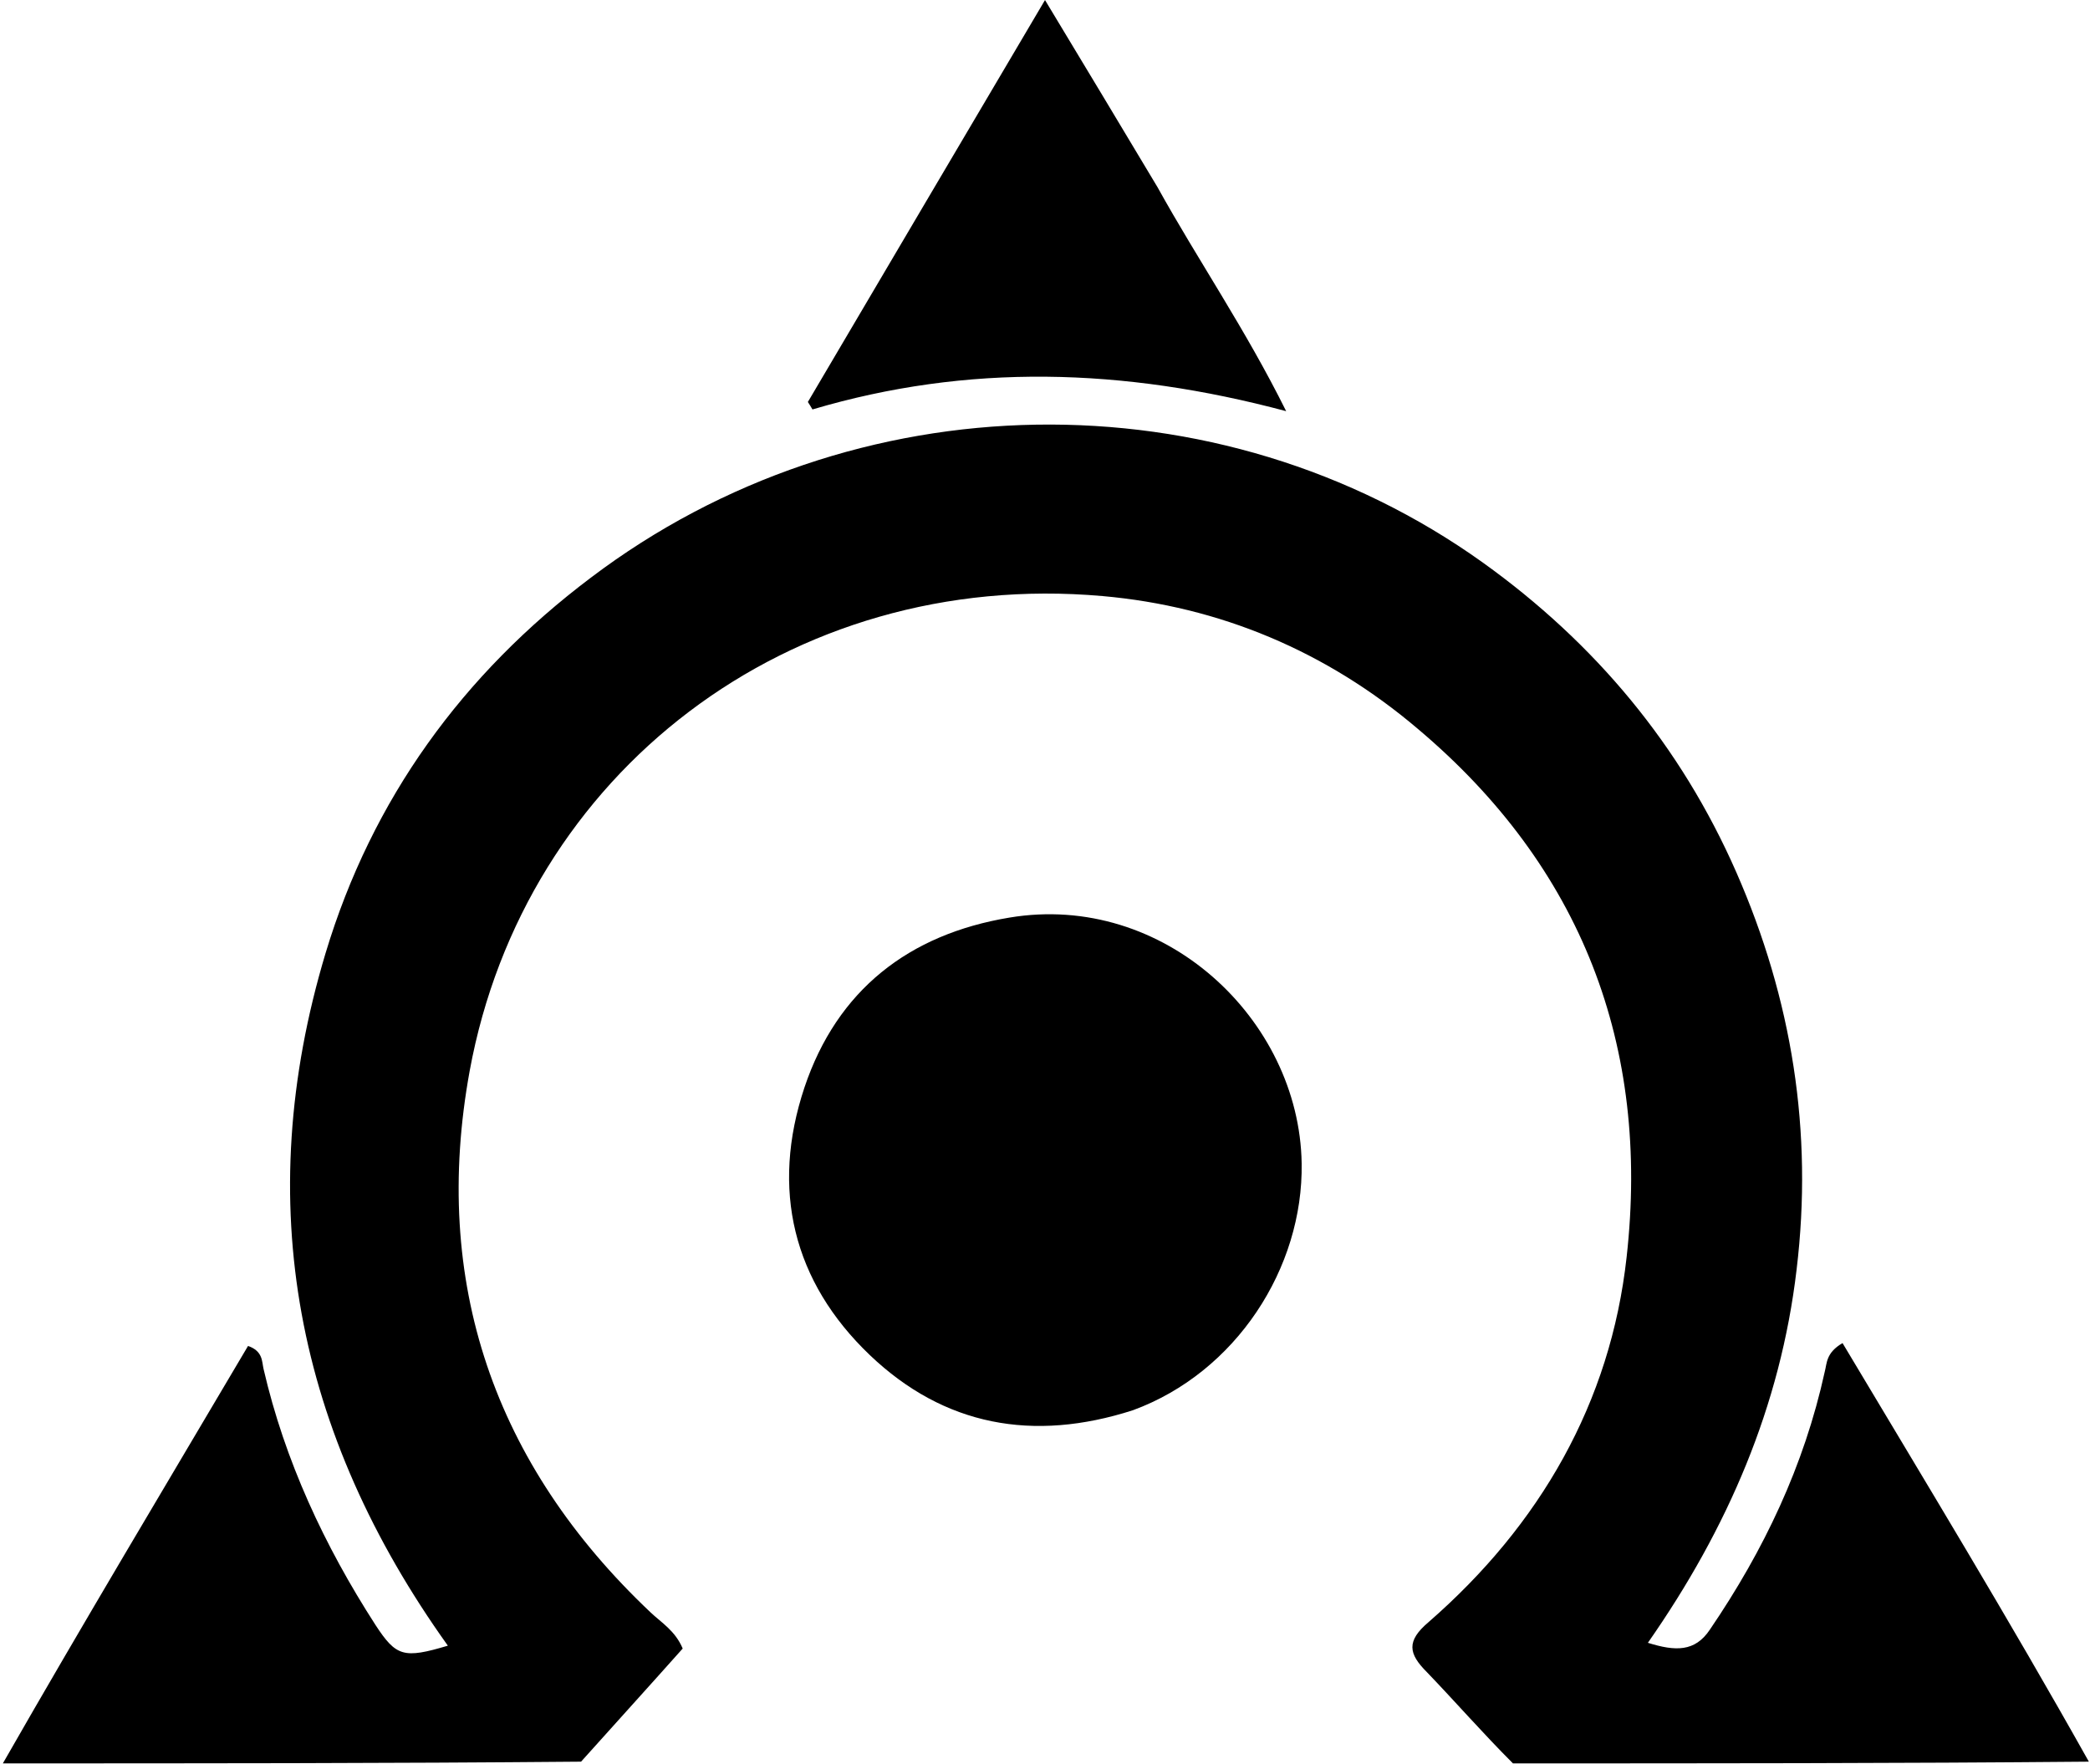 <svg version="1.2" xmlns="http://www.w3.org/2000/svg" viewBox="0 0 364 307" width="500" height="422">
	<title>omega logo-svg</title>
	<style>
		.s0 { fill: #000000 } 
	</style>
	<path id="arc" class="s0" d="m263.5 307c-5.3-5.3-10-10.7-15-15.9-3.2-3.2-3.6-5.4 0.3-8.7 19.4-16.9 31.7-38.2 34.5-63.6 4.1-36.7-7.8-67.9-36.4-92-15.9-13.5-34.5-21.3-54.9-23.1-54.5-4.8-100.7 30.9-110.2 82.7-6.7 36.7 4.2 68.5 31.5 94.3 1.9 1.8 4.3 3.2 5.6 6.3-5.7 6.4-11.6 12.9-17.7 19.7-33.6 0.3-66.9 0.3-100.7 0.3 13.9-24.3 28.4-48.5 42.7-72.7 2.6 0.9 2.4 2.7 2.7 4 3.7 16 10.6 30.8 19.5 44.6 3.6 5.5 4.9 5.9 12.6 3.6-26.4-36.9-34.4-77-21.3-120.6 8.1-26.9 23.9-48.6 46.2-65.4 45.7-34.6 109.3-35.6 155.4-2.6 19.5 14 34.4 31.8 44.1 53.9 9.7 22.1 13.4 45.2 10.5 69.2-2.8 23.8-12 45.1-25.9 65 4.8 1.5 8.2 1.6 10.8-2.3 9.4-13.8 16.4-28.5 20-44.9 0.4-1.5 0.2-3.3 3.1-5 14.4 24.1 29 48.1 42.9 72.9-33.2 0.3-66.5 0.3-100.3 0.3z"/>
	<path id="spike" class="s0" d="m201.6 32.5c7.1 12.8 15.3 24.7 22.4 39-28.5-7.6-55.5-8.3-82.5-0.3q-0.4-0.7-0.8-1.3c13.5-22.9 27-45.8 41.3-70 7 11.6 13.2 21.9 19.6 32.6z"/>
	<path id="dot" class="s0" d="m197.3 245.5c-17.4 5.6-32.9 2.7-45.8-9.6-13.4-12.8-17.3-28.9-11.4-46.6 5.7-17 18.2-26.7 35.7-29.6 26.9-4.5 50.5 17.7 50.9 42.8 0.3 18.2-11.4 36.4-29.4 43z"/>
</svg>
